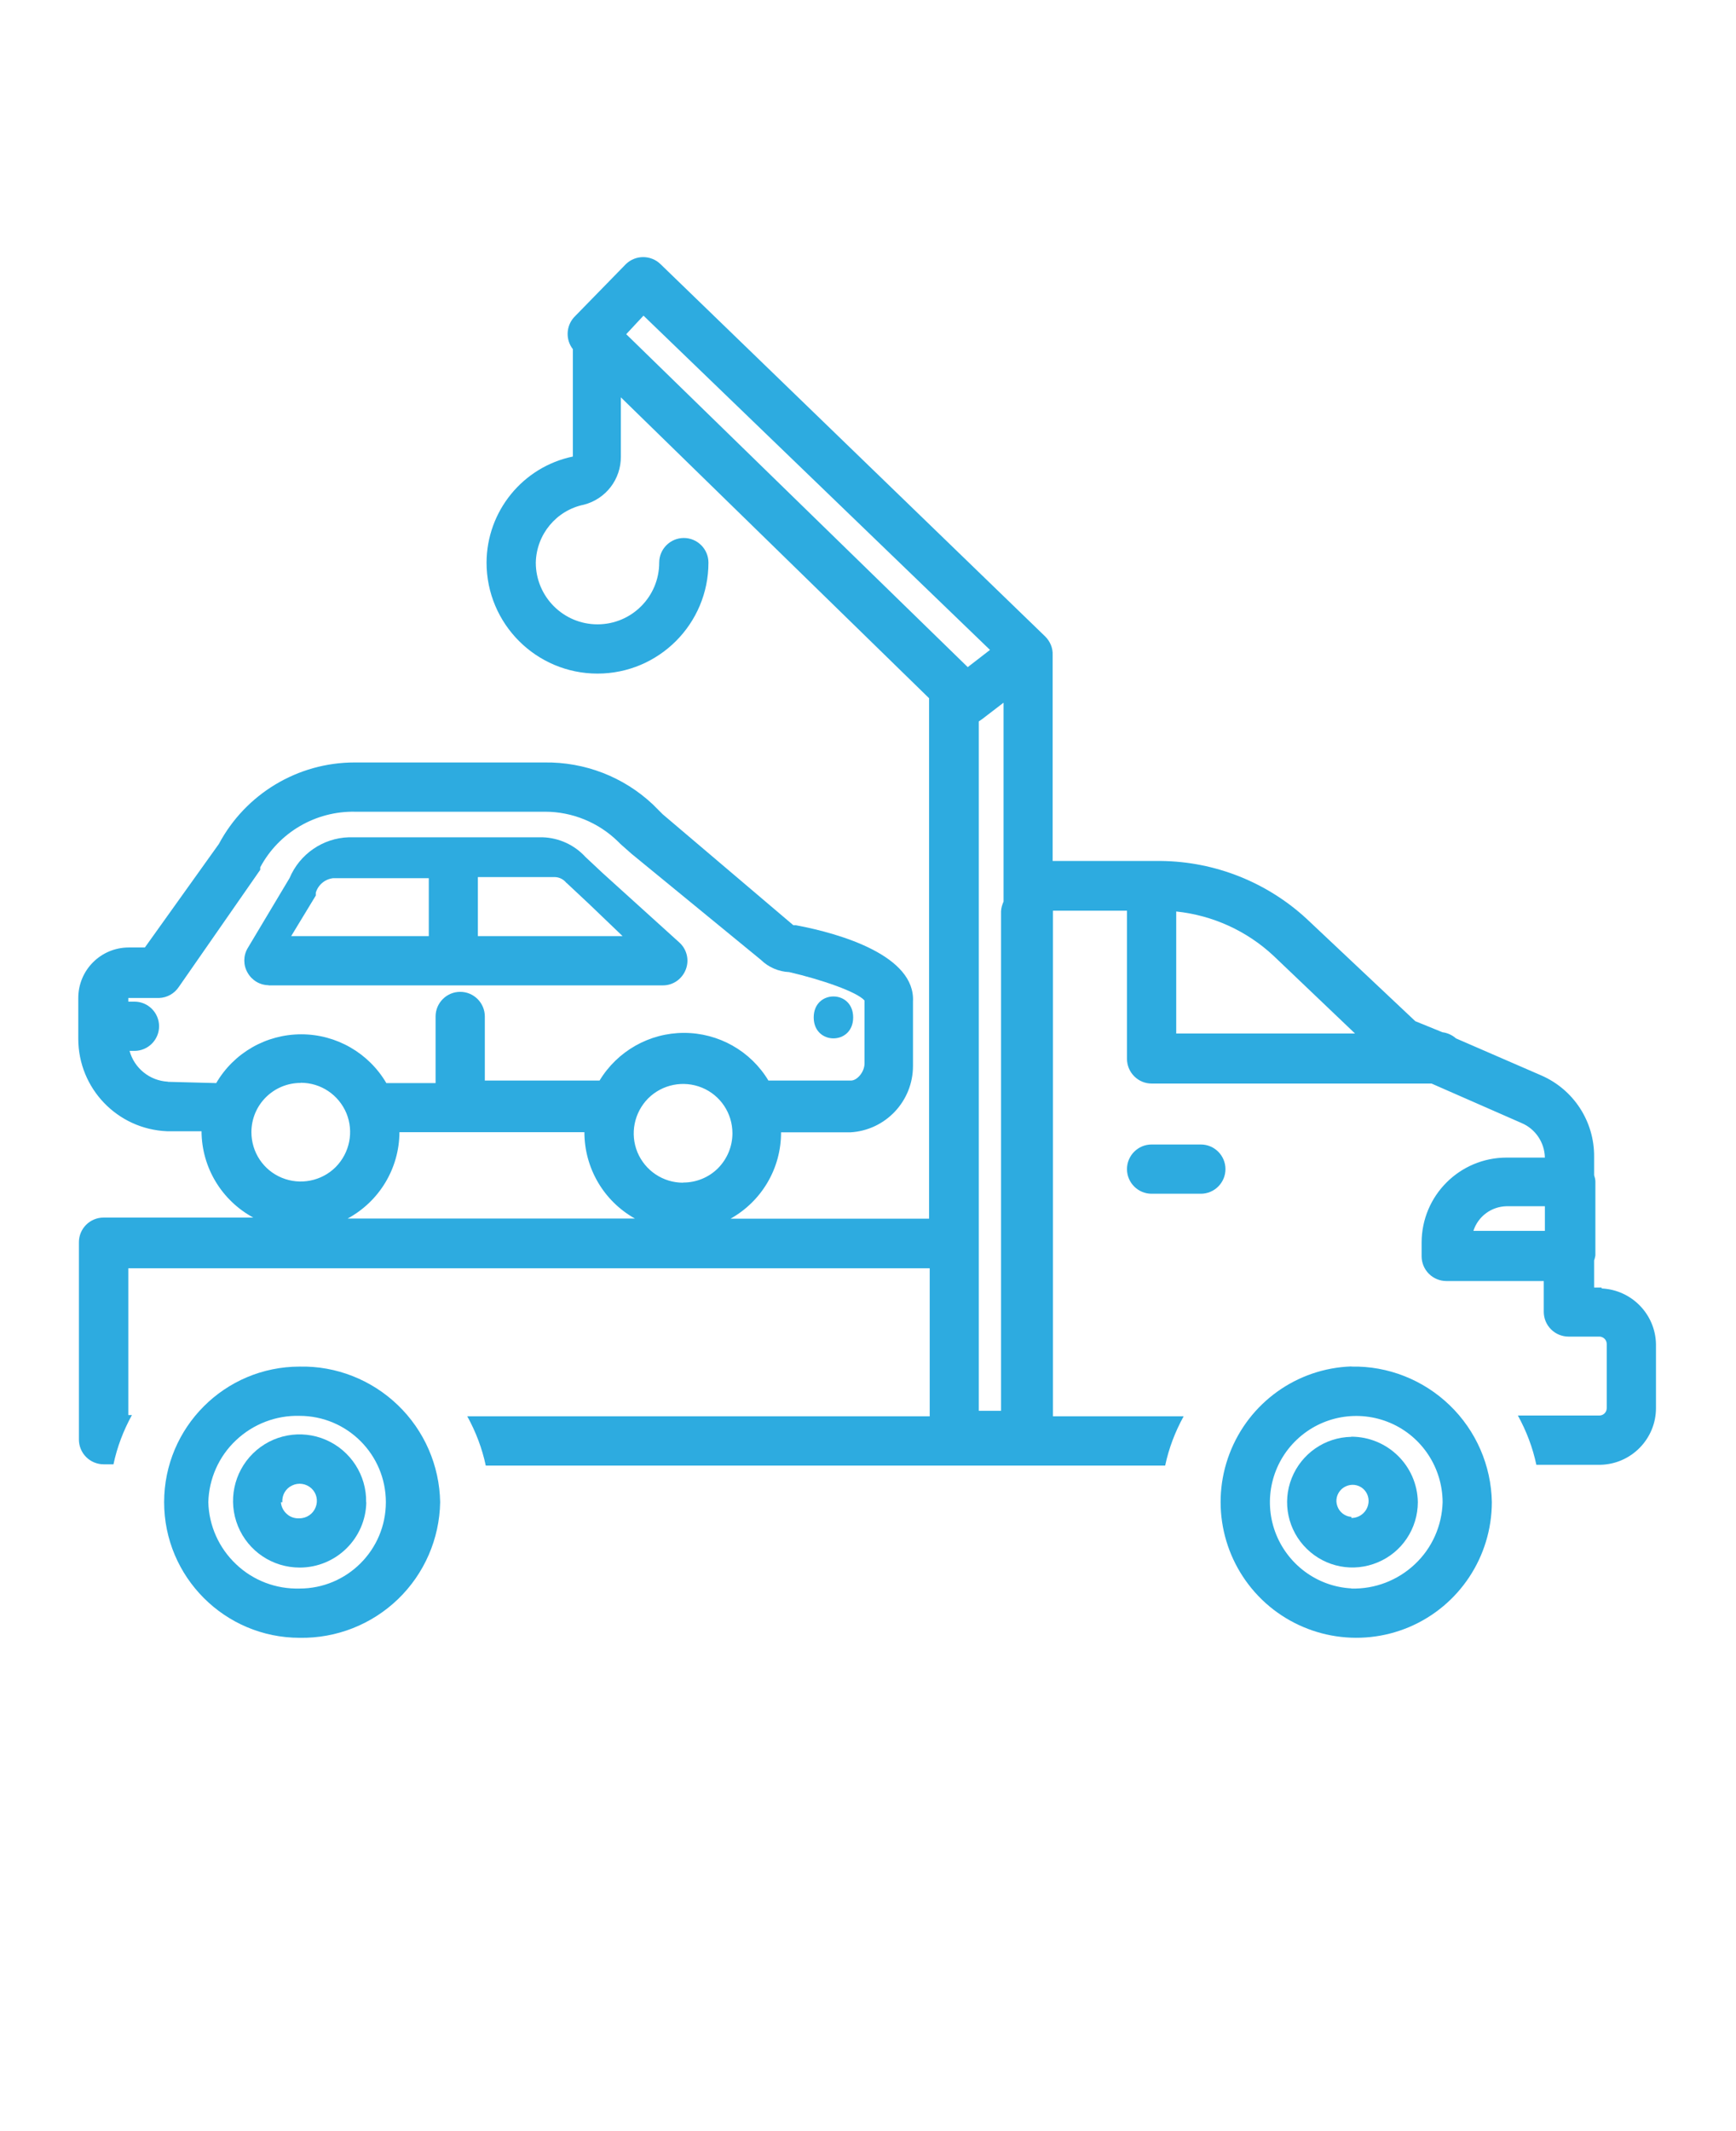 <?xml version="1.0" encoding="UTF-8"?>
<svg id="Layer_1" xmlns="http://www.w3.org/2000/svg" version="1.1" viewBox="0 0 110 135">
  <!-- Generator: Adobe Illustrator 29.6.1, SVG Export Plug-In . SVG Version: 2.1.1 Build 9)  -->
  <defs>
    <style>
      .st0 {
        fill: #2dabe0;
      }
    </style>
  </defs>
  <path class="st0" d="M76.09,72.5h-3.12c-.86,0-1.56.7-1.56,1.56s.7,1.56,1.56,1.56h3.12c.86,0,1.56-.7,1.56-1.56s-.7-1.56-1.56-1.56Z"/>
  <path class="st0" d="M27.89,95.16c-.04-2.32-1-4.53-2.67-6.14-1.67-1.61-3.91-2.5-6.23-2.45-4.75,0-8.59,3.85-8.59,8.59s3.85,8.59,8.59,8.59c2.32.04,4.56-.84,6.23-2.45,1.67-1.61,2.63-3.82,2.67-6.14h0ZM13.2,95.16c.04-1.49.67-2.91,1.76-3.93,1.08-1.02,2.53-1.58,4.02-1.54,3.02,0,5.47,2.45,5.47,5.47s-2.45,5.47-5.47,5.47c-1.49.04-2.94-.51-4.02-1.54-1.09-1.03-1.72-2.44-1.76-3.93Z"/>
  <path class="st0" d="M85.62,86.56c-3.45.12-6.48,2.3-7.71,5.52-1.23,3.22-.42,6.86,2.06,9.26,2.48,2.39,6.15,3.07,9.32,1.73,3.18-1.35,5.23-4.46,5.24-7.91-.04-2.32-1-4.53-2.67-6.14-1.67-1.61-3.91-2.5-6.23-2.45h0ZM85.62,100.62c-2.18-.12-4.07-1.54-4.82-3.58-.75-2.05-.21-4.35,1.38-5.85,1.59-1.5,3.91-1.91,5.92-1.05,2,.86,3.3,2.83,3.31,5.02-.04,1.49-.67,2.91-1.76,3.93-1.08,1.02-2.53,1.58-4.02,1.54h0Z"/>
  <path class="st0" d="M23.2,95.16c.03-1.71-.98-3.27-2.55-3.95-1.57-.68-3.4-.34-4.62.86-1.22,1.2-1.6,3.02-.95,4.61.65,1.59,2.19,2.62,3.91,2.62,2.3,0,4.18-1.84,4.22-4.14h0ZM17.89,95.16c-.03-.45.21-.87.62-1.06.41-.2.89-.12,1.22.18.33.3.44.78.27,1.2-.16.42-.57.7-1.02.7-.29.02-.58-.07-.8-.27-.22-.19-.36-.46-.38-.75h.08Z"/>
  <path class="st0" d="M85.62,91.02c-1.67.03-3.15,1.06-3.77,2.61-.62,1.55-.24,3.32.95,4.48,1.19,1.17,2.96,1.51,4.5.86,1.54-.64,2.54-2.15,2.54-3.82-.04-2.3-1.92-4.14-4.22-4.14h0ZM85.62,96.09c-.4-.03-.75-.3-.88-.68-.14-.38-.03-.8.27-1.08.3-.27.73-.35,1.1-.19.37.16.61.53.61.93,0,.61-.49,1.09-1.09,1.09v-.08Z"/>
  <path class="st0" d="M17.01,62.42h25c.65,0,1.22-.41,1.45-1.02.23-.61.05-1.29-.43-1.71l-4.84-4.38-1.09-1.02c-.7-.77-1.69-1.22-2.73-1.25h-12.27c-1.64.05-3.11,1.06-3.75,2.58l-2.66,4.45c-.28.48-.28,1.07,0,1.55.27.48.78.79,1.34.79h0ZM35.9,55.93l1.4,1.31,2.15,2.06h-9.17v-3.74h4.86c.29,0,.57.14.75.37h0ZM20.01,56.73v-.18c.15-.5.58-.86,1.1-.92h6.06v3.67h-8.72l1.56-2.57Z"/>
  <path class="st0" d="M54.06,64.45c0,1.77-2.5,1.77-2.5,0s2.5-1.77,2.5,0"/>
  <path class="st0" d="M101.48,81.56h-.47v-1.72c.04-.1.06-.21.08-.31v-4.69c0-.13-.04-.27-.08-.39v-1.17c.02-2.24-1.3-4.27-3.36-5.16l-5.39-2.34c-.24-.21-.54-.35-.86-.39l-1.72-.7-6.88-6.48c-2.51-2.32-5.8-3.63-9.22-3.67h-6.88v-13.05c.02-.44-.16-.86-.47-1.17l-24.38-23.59c-.61-.59-1.58-.59-2.19,0l-3.28,3.36c-.52.57-.55,1.43-.08,2.03v6.8c-3.18.66-5.46,3.47-5.47,6.72,0,3.88,3.15,7.03,7.03,7.03s7.03-3.15,7.03-7.03c0-.86-.7-1.56-1.56-1.56s-1.56.7-1.56,1.56c0,2.16-1.75,3.91-3.91,3.91s-3.91-1.75-3.91-3.91c.04-1.79,1.3-3.31,3.05-3.67,1.39-.36,2.35-1.61,2.34-3.05v-3.75l19.53,19.06v32.97h-12.58c1.98-1.11,3.21-3.2,3.2-5.47h4.38c2.24-.12,3.99-1.98,3.98-4.22v-4.06c.16-2.89-4.53-4.3-7.42-4.84h-.16l-8.28-7.03-.62-.62c-1.86-1.75-4.32-2.7-6.88-2.66h-12.03c-3.59,0-6.9,1.99-8.59,5.16l-4.69,6.56h-1.02c-1.77,0-3.2,1.43-3.2,3.2v2.58c0,3.15,2.48,5.73,5.62,5.86h2.19c.01,2.29,1.27,4.38,3.28,5.47H6.56c-.86,0-1.56.7-1.56,1.56v12.5c0,.41.16.81.46,1.11.29.29.69.46,1.11.46h.62c.23-1.09.63-2.14,1.17-3.12h-.23v-9.3h50.78v9.38h-29.3c.54.98.94,2.03,1.17,3.12h43.05c.23-1.09.63-2.14,1.17-3.12h-8.28v-32.03h4.69v9.38c0,.41.16.81.46,1.11s.69.46,1.11.46h17.73l5.7,2.5c.88.37,1.46,1.23,1.48,2.19h-2.42c-2.98,0-5.39,2.41-5.39,5.39v.86c0,.41.16.81.46,1.11.29.29.69.46,1.11.46h6.17v1.95c0,.41.16.81.46,1.11.29.29.69.46,1.11.46h1.95c.26,0,.47.21.47.47v4.06c0,.26-.21.47-.47.47h-5.16c.54.98.94,2.03,1.17,3.12h4.06c1.95-.04,3.52-1.64,3.52-3.59v-4.06c-.04-1.89-1.54-3.43-3.44-3.52h0ZM43.28,74.92c-1.27,0-2.4-.76-2.89-1.93-.48-1.17-.21-2.51.68-3.41.89-.89,2.24-1.16,3.41-.68,1.17.48,1.93,1.62,1.93,2.89,0,.83-.33,1.62-.91,2.21-.59.59-1.38.91-2.21.91h0ZM10.63,68.52c-1.14-.06-2.12-.85-2.42-1.95h.31c.86,0,1.56-.7,1.56-1.56s-.7-1.56-1.56-1.56h-.39v-.23h1.95c.51-.02.97-.28,1.25-.7l5.16-7.42v-.16c1.18-2.21,3.51-3.57,6.02-3.52h12.03c1.72,0,3.38.68,4.61,1.88l.16.16.7.62,8.2,6.72c.48.47,1.12.75,1.8.78,2.03.47,4.3,1.25,4.77,1.8v3.98c0,.55-.47,1.09-.86,1.09h-5.23c-1.13-1.88-3.16-3.02-5.35-3.02s-4.22,1.15-5.35,3.02h-7.27v-4.06c0-.86-.7-1.56-1.56-1.56s-1.56.7-1.56,1.56v4.22h-3.12c-1.12-1.91-3.17-3.09-5.39-3.09s-4.27,1.17-5.39,3.09l-3.05-.08ZM19.06,68.59c1.27,0,2.4.76,2.89,1.93.48,1.17.21,2.51-.68,3.41-.89.89-2.24,1.16-3.41.68-1.17-.48-1.93-1.62-1.93-2.89,0-1.73,1.4-3.12,3.12-3.12h0ZM25.31,71.72h11.72c0,2.27,1.22,4.36,3.2,5.47h-18.2c2.01-1.09,3.27-3.18,3.28-5.47h0ZM63.59,44.53v12.58c-.09.2-.15.41-.16.62v31.64h-1.41v-43.67l.23-.16,1.33-1.02ZM40.78,20l21.95,21.17-1.41,1.09-21.64-21.09,1.09-1.17ZM85.86,65.47h-11.33v-7.73c2.31.24,4.48,1.23,6.17,2.81l5.16,4.92ZM93.36,77.97c.3-.92,1.14-1.54,2.11-1.56h2.42v1.56h-4.53Z"/>
</svg>